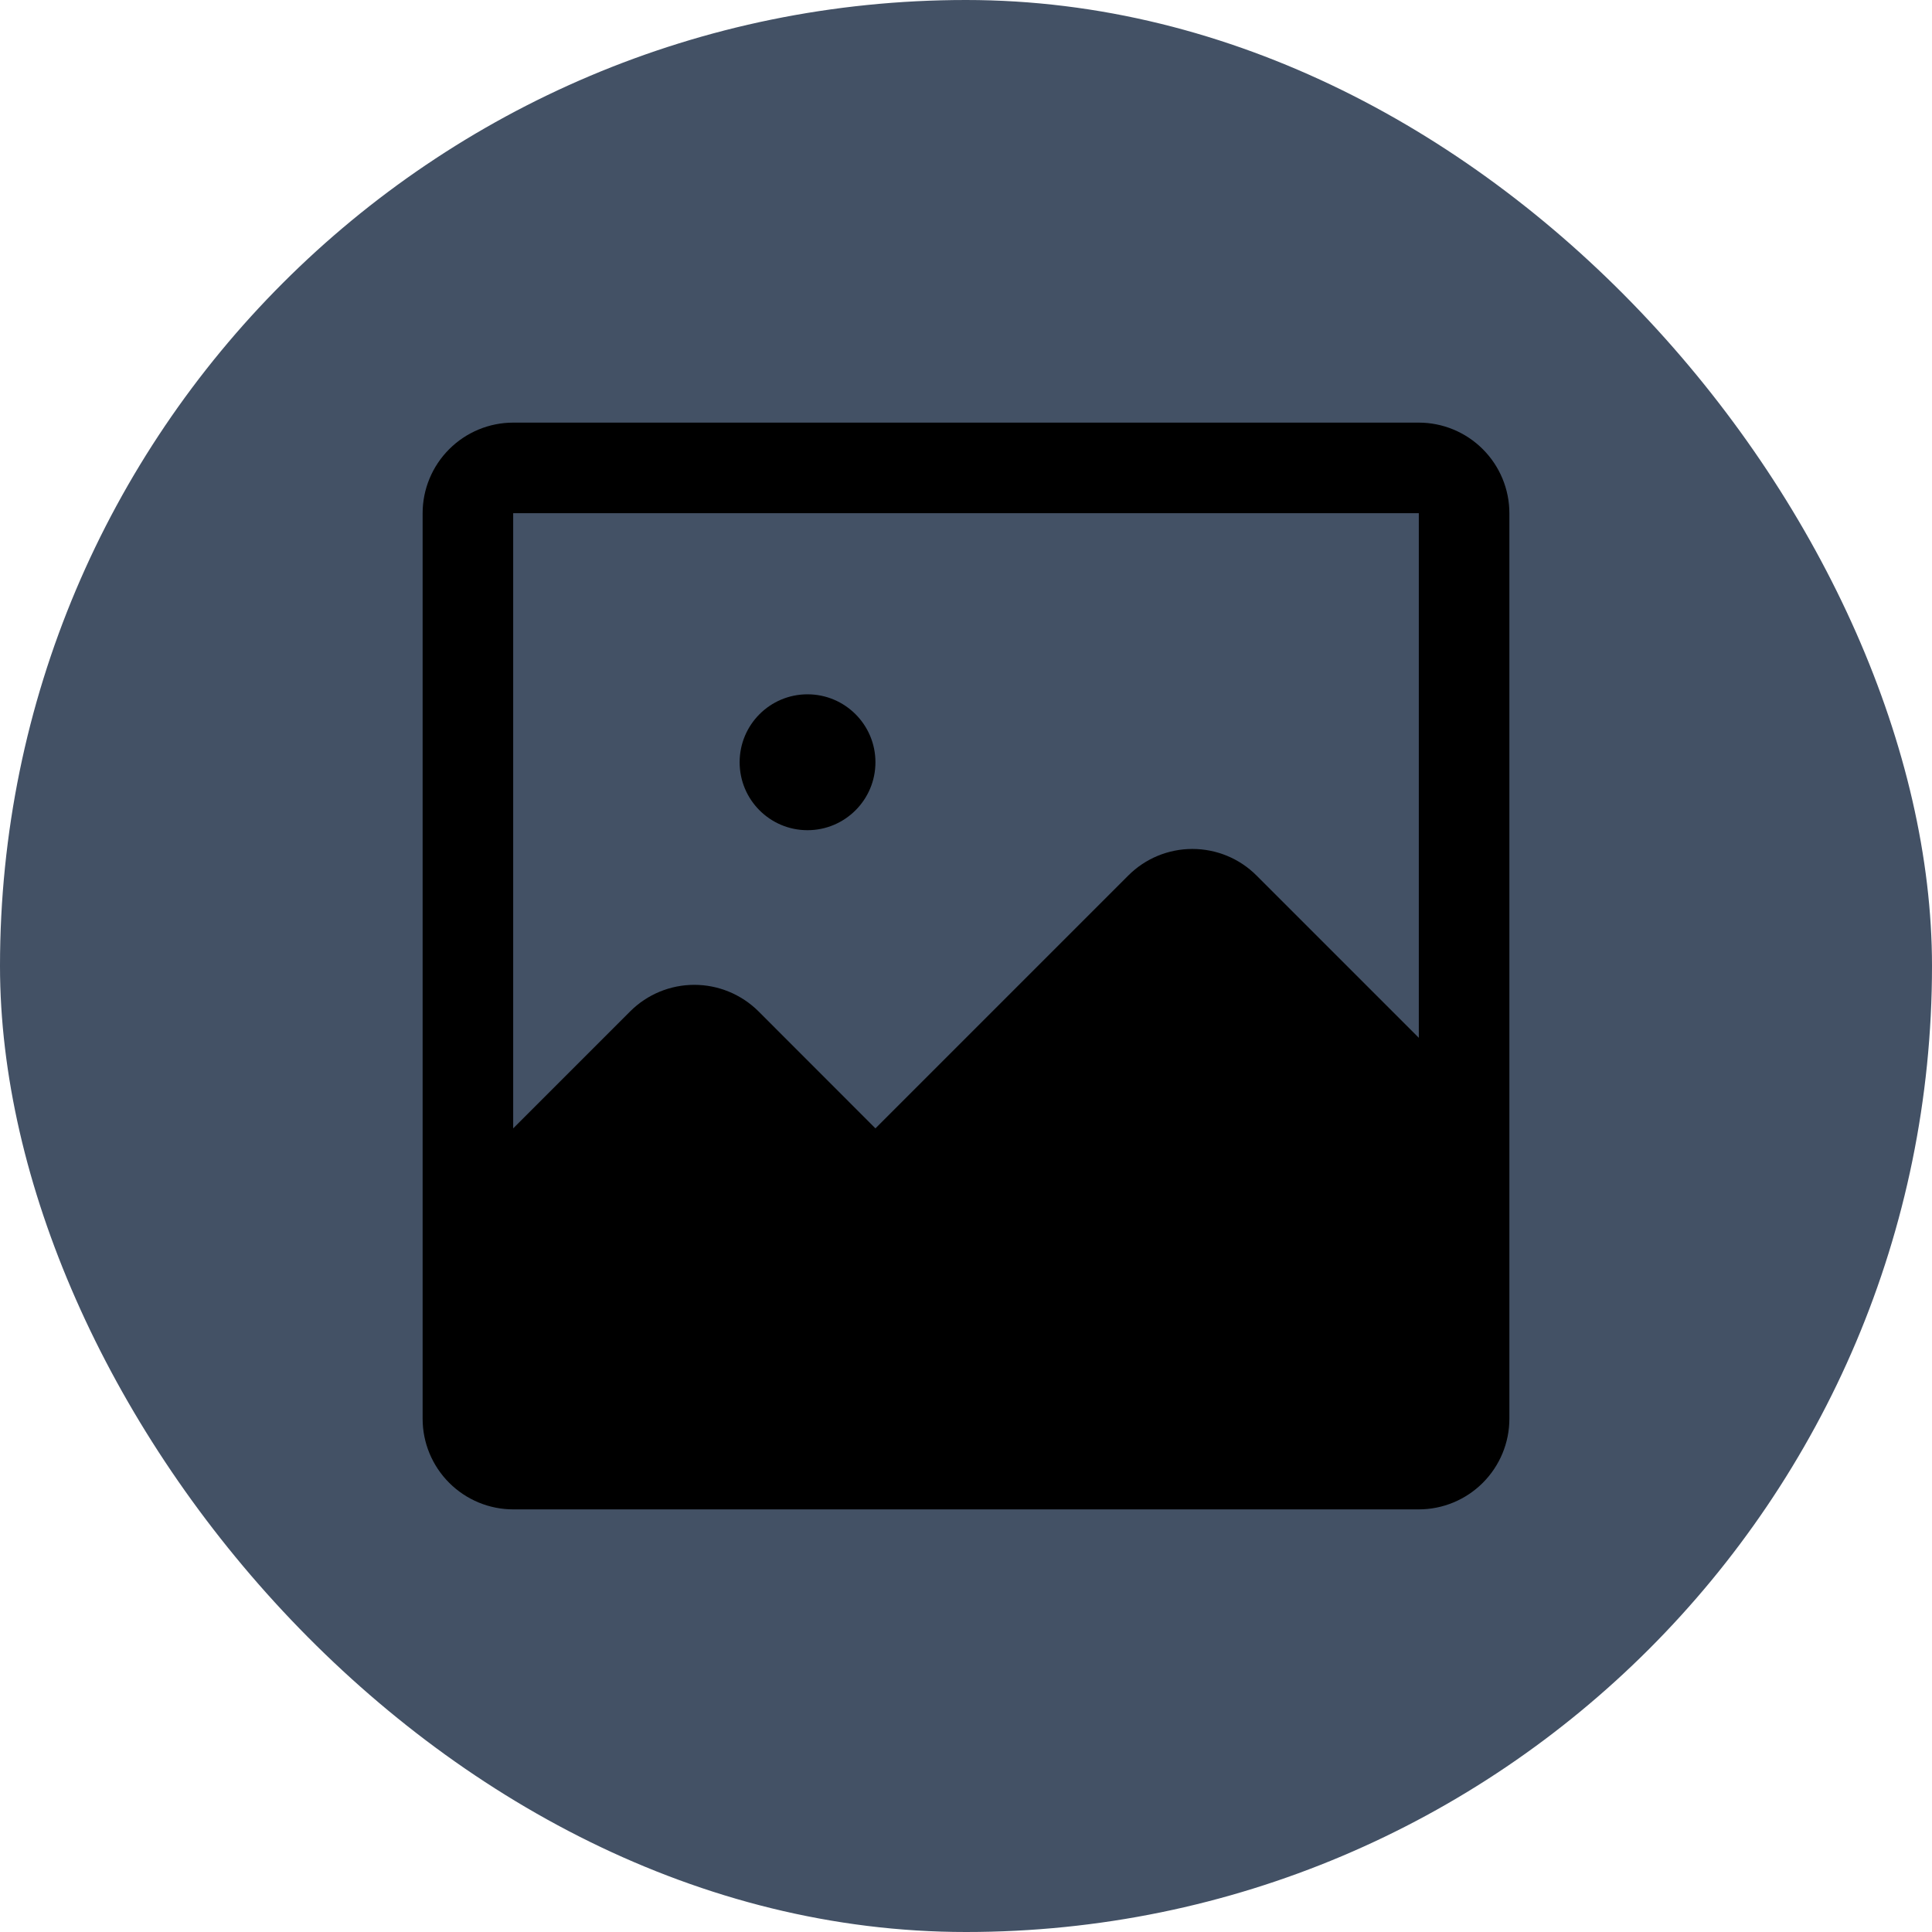 <svg width="24" height="24" viewBox="0 0 24 24" fill="currentColor" xmlns="http://www.w3.org/2000/svg">
  <g id="global_skeleton">
    <rect width="24" height="24" rx="12" fill="#435165" />
    <path
      d="M10.031 10.313C10.497 10.313 10.875 9.935 10.875 9.469C10.875 9.003 10.497 8.625 10.031 8.625C9.565 8.625 9.188 9.003 9.188 9.469C9.188 9.935 9.565 10.313 10.031 10.313Z"
    />
    <path
      d="M17.625 5.25H6.375C6.077 5.25 5.791 5.369 5.58 5.58C5.369 5.791 5.25 6.077 5.25 6.375V15.373L5.25 15.375L5.25 17.625C5.25 17.923 5.369 18.209 5.58 18.42C5.791 18.631 6.077 18.75 6.375 18.75H17.625C17.923 18.75 18.209 18.631 18.42 18.42C18.631 18.209 18.75 17.923 18.75 17.625V6.375C18.75 6.077 18.631 5.791 18.42 5.58C18.209 5.369 17.923 5.25 17.625 5.25ZM15.608 10.875C15.397 10.664 15.111 10.546 14.812 10.546C14.514 10.546 14.228 10.664 14.017 10.875L10.875 14.017L9.421 12.562C9.209 12.352 8.923 12.234 8.625 12.234C8.327 12.234 8.041 12.352 7.83 12.562L6.375 14.017V6.375H17.625L17.625 12.892L15.608 10.875Z"
    />
  </g>
</svg>

